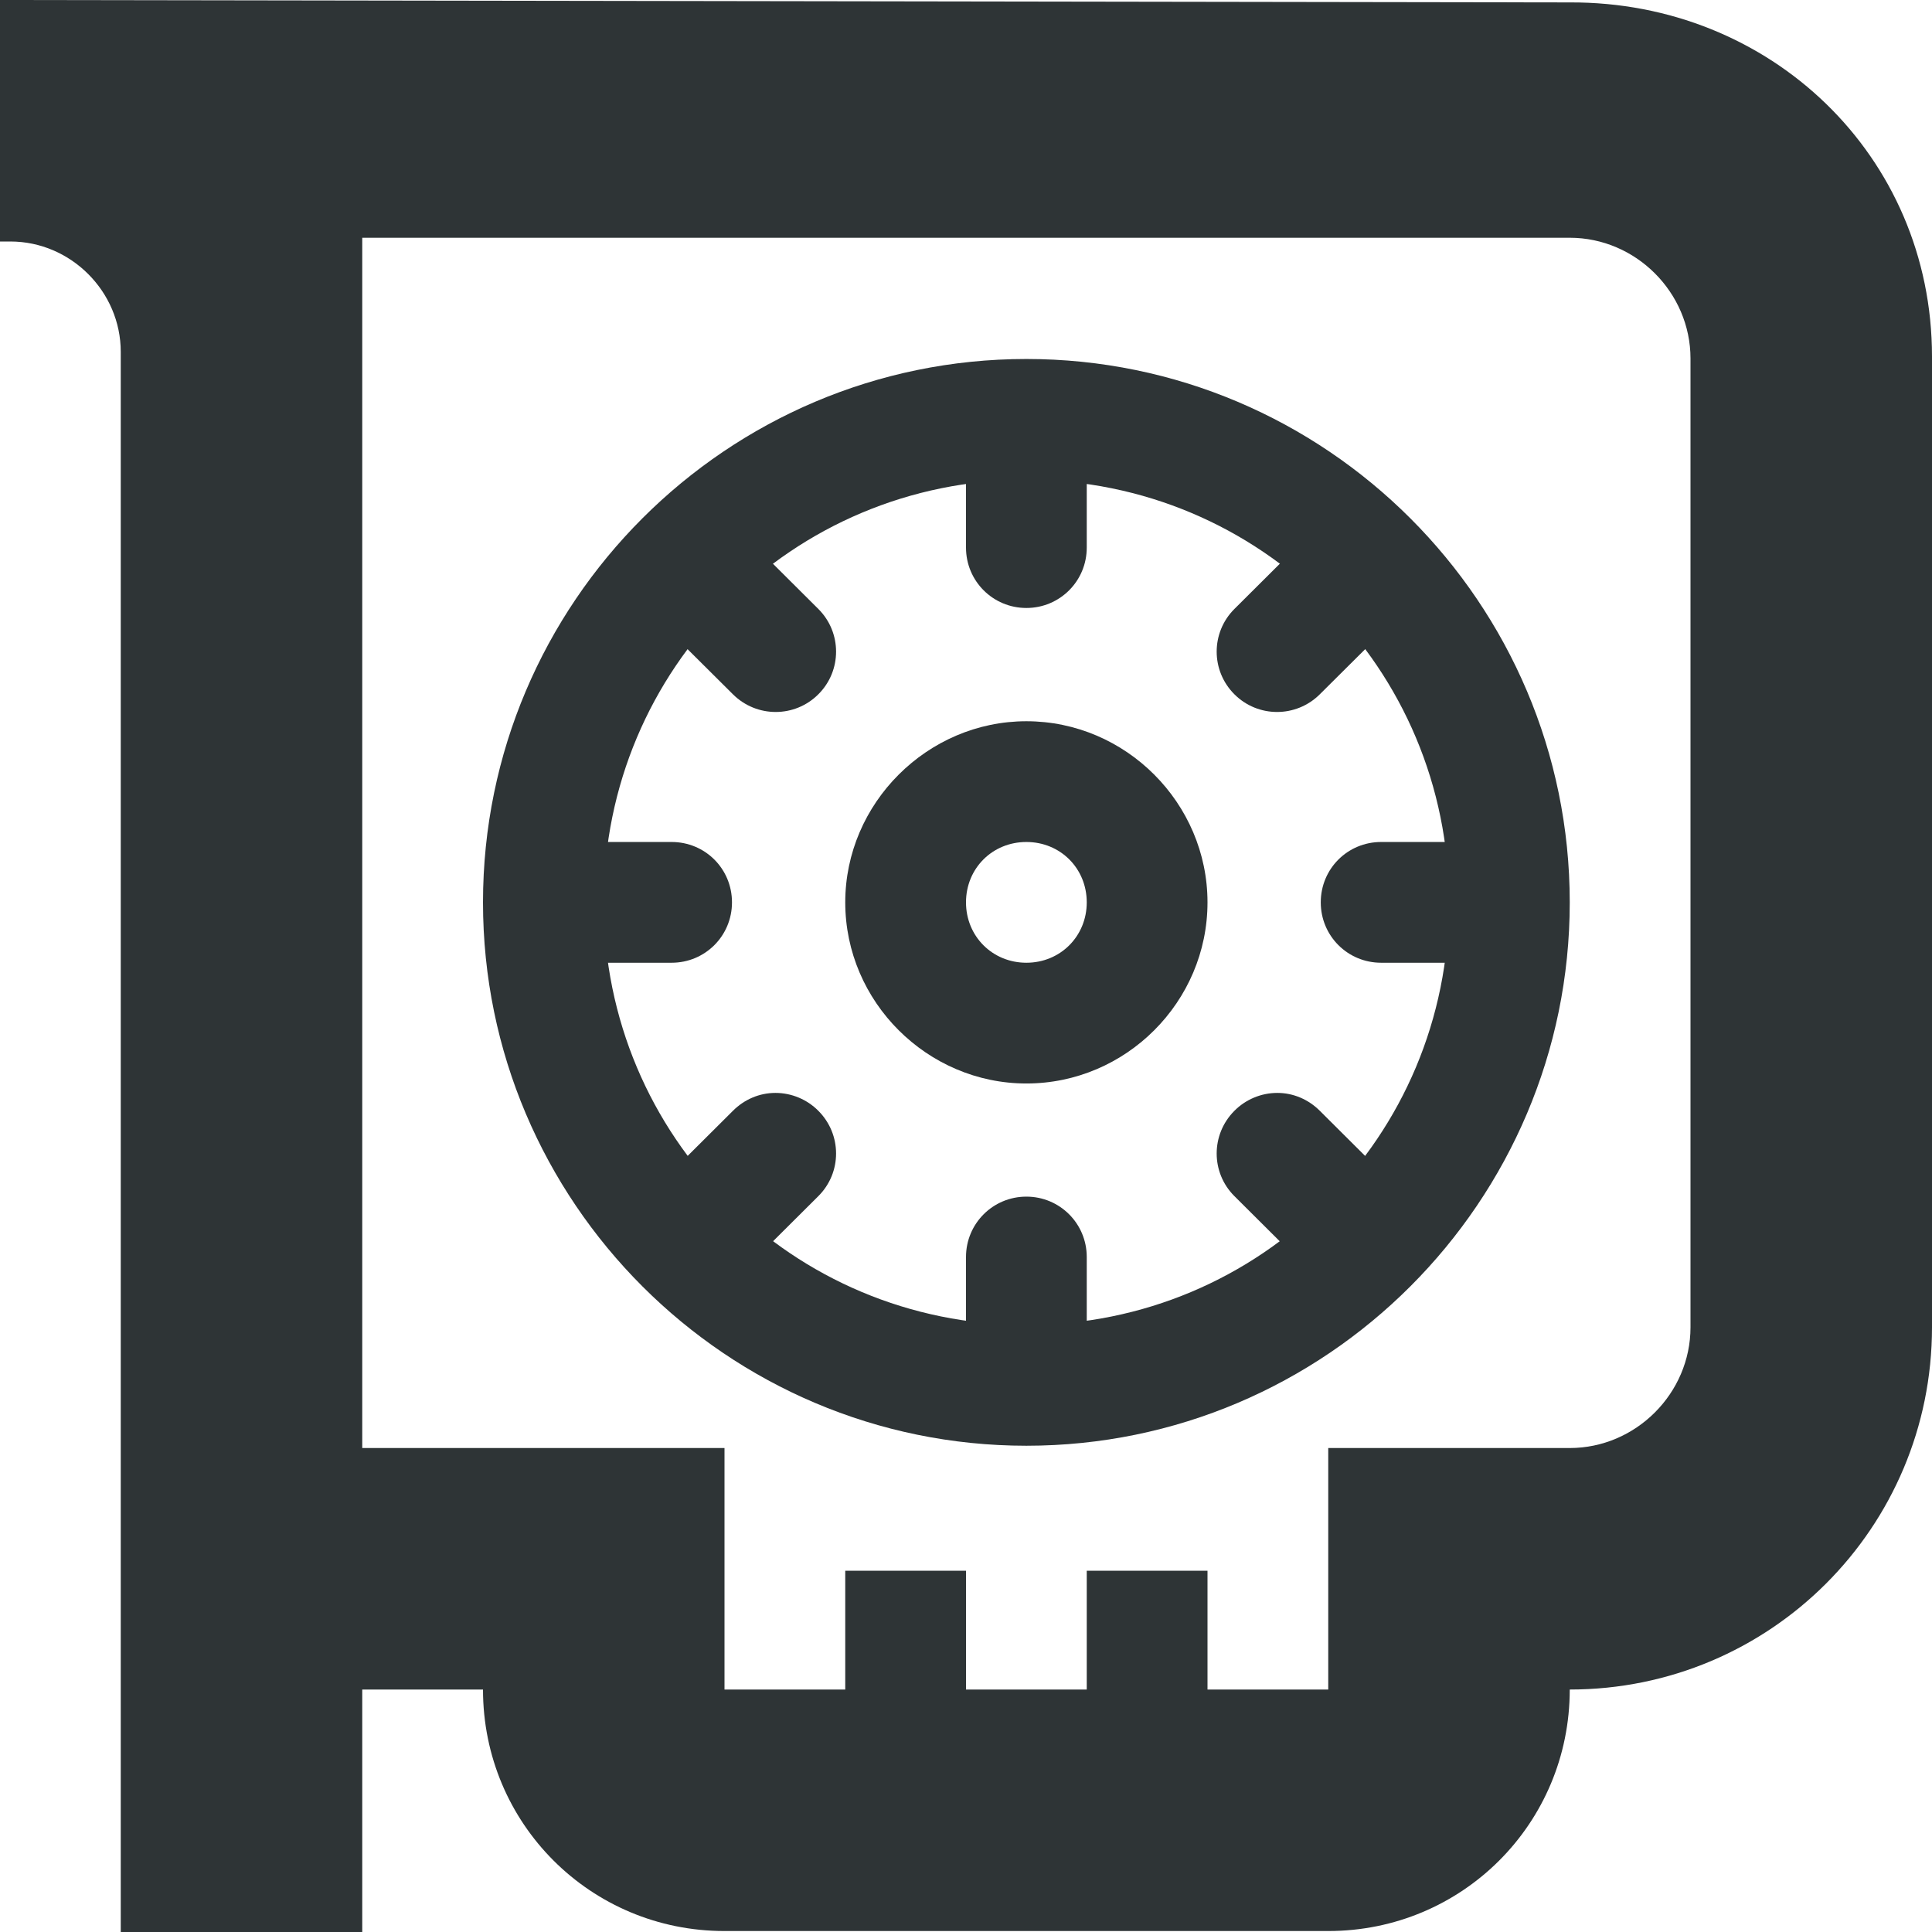 <?xml version="1.0" encoding="UTF-8"?>
<svg xmlns="http://www.w3.org/2000/svg" xmlns:xlink="http://www.w3.org/1999/xlink" width="16px" height="16px" viewBox="0 0 16 16" version="1.1">
<g id="surface2407">
<path style=" stroke:none;fill-rule:nonzero;fill:rgb(18.039%,20.392%,21.176%);fill-opacity:1;" d="M 0 0 L 0 2 L 0.086 2 C 0.586 2 1 2.414 1 2.914 L 1 16 L 3 16 L 3 13.992 L 4 13.992 C 4 15.102 4.891 15.992 6 15.992 L 11 15.992 C 12.109 15.992 13 15.102 13 13.992 C 14.66 13.992 16 12.652 16 10.992 L 16 2.953 C 16 1.289 14.66 0.012 13 0.02 Z M 3 1.969 L 13 1.969 C 13.547 1.969 14 2.422 14 2.969 L 14 10.992 C 14 11.539 13.547 11.992 13 11.992 L 11 11.992 L 11 13.992 L 10 13.992 L 10 13.008 L 9 13.008 L 9 13.992 L 8 13.992 L 8 13.008 L 7 13.008 L 7 13.992 L 6 13.992 L 6 11.992 L 3 11.992 Z M 3 1.969 "/>
<path style=" stroke:none;fill-rule:nonzero;fill:rgb(18.039%,20.392%,21.176%);fill-opacity:1;" d="M 8.5 2.973 C 6.02 2.973 4 4.992 4 7.473 C 4 9.953 6.02 11.973 8.5 11.973 C 10.98 11.973 13 9.953 13 7.473 C 13 4.992 10.98 2.973 8.5 2.973 Z M 8.5 3.973 C 10.441 3.973 12 5.535 12 7.473 C 12 9.414 10.441 10.973 8.5 10.973 C 6.562 10.973 5 9.414 5 7.473 C 5 5.535 6.562 3.973 8.5 3.973 Z M 8.5 3.973 "/>
<path style=" stroke:none;fill-rule:nonzero;fill:rgb(18.039%,20.392%,21.176%);fill-opacity:1;" d="M 8.5 5.973 C 7.68 5.973 7 6.652 7 7.473 C 7 8.297 7.68 8.973 8.5 8.973 C 9.324 8.973 10 8.297 10 7.473 C 10 6.652 9.324 5.973 8.5 5.973 Z M 8.5 6.973 C 8.781 6.973 9 7.191 9 7.473 C 9 7.754 8.781 7.973 8.5 7.973 C 8.219 7.973 8 7.754 8 7.473 C 8 7.191 8.219 6.973 8.5 6.973 Z M 8.5 6.973 "/>
<path style=" stroke:none;fill-rule:nonzero;fill:rgb(18.039%,20.392%,21.176%);fill-opacity:1;" d="M 11.438 6.973 C 11.16 6.973 10.938 7.195 10.938 7.473 C 10.938 7.75 11.16 7.973 11.438 7.973 L 12.473 7.973 C 12.75 7.973 12.973 7.75 12.973 7.473 C 12.973 7.195 12.75 6.973 12.473 6.973 Z M 11.438 6.973 "/>
<path style=" stroke:none;fill-rule:nonzero;fill:rgb(18.039%,20.392%,21.176%);fill-opacity:1;" d="M 4.527 6.973 C 4.25 6.973 4.027 7.195 4.027 7.473 C 4.027 7.75 4.25 7.973 4.527 7.973 L 5.562 7.973 C 5.84 7.973 6.062 7.75 6.062 7.473 C 6.062 7.195 5.84 6.973 5.562 6.973 Z M 4.527 6.973 "/>
<path style=" stroke:none;fill-rule:nonzero;fill:rgb(18.039%,20.392%,21.176%);fill-opacity:1;" d="M 8.5 3 C 8.223 3 8 3.223 8 3.5 L 8 4.535 C 8 4.812 8.223 5.035 8.5 5.035 C 8.777 5.035 9 4.812 9 4.535 L 9 3.5 C 9 3.223 8.777 3 8.5 3 Z M 8.5 3 "/>
<path style=" stroke:none;fill-rule:nonzero;fill:rgb(18.039%,20.392%,21.176%);fill-opacity:1;" d="M 8.5 9.91 C 8.223 9.91 8 10.133 8 10.41 L 8 11.445 C 8 11.723 8.223 11.945 8.5 11.945 C 8.777 11.945 9 11.723 9 11.445 L 9 10.41 C 9 10.133 8.777 9.91 8.5 9.91 Z M 8.5 9.91 "/>
<path style=" stroke:none;fill-rule:nonzero;fill:rgb(18.039%,20.392%,21.176%);fill-opacity:1;" d="M 5.691 4.164 C 5.559 4.164 5.43 4.219 5.336 4.312 C 5.141 4.508 5.141 4.824 5.336 5.02 L 6.07 5.75 C 6.266 5.945 6.582 5.945 6.777 5.75 C 6.973 5.555 6.973 5.238 6.777 5.043 L 6.043 4.312 C 5.949 4.219 5.824 4.164 5.691 4.164 Z M 5.691 4.164 "/>
<path style=" stroke:none;fill-rule:nonzero;fill:rgb(18.039%,20.392%,21.176%);fill-opacity:1;" d="M 10.578 9.051 C 10.445 9.051 10.316 9.105 10.223 9.199 C 10.027 9.395 10.027 9.711 10.223 9.906 L 10.957 10.637 C 11.152 10.832 11.469 10.832 11.664 10.637 C 11.758 10.543 11.809 10.414 11.809 10.281 C 11.809 10.148 11.758 10.023 11.664 9.93 L 10.93 9.199 C 10.836 9.105 10.711 9.051 10.578 9.051 Z M 10.578 9.051 "/>
<path style=" stroke:none;fill-rule:nonzero;fill:rgb(18.039%,20.392%,21.176%);fill-opacity:1;" d="M 6.422 9.051 C 6.289 9.051 6.164 9.105 6.07 9.199 L 5.336 9.93 C 5.242 10.023 5.188 10.148 5.188 10.281 C 5.188 10.414 5.242 10.543 5.336 10.637 C 5.531 10.832 5.848 10.832 6.043 10.637 L 6.777 9.906 C 6.973 9.711 6.973 9.395 6.777 9.199 C 6.684 9.105 6.555 9.051 6.422 9.051 Z M 6.422 9.051 "/>
<path style=" stroke:none;fill-rule:nonzero;fill:rgb(18.039%,20.392%,21.176%);fill-opacity:1;" d="M 11.309 4.164 C 11.176 4.164 11.051 4.219 10.957 4.312 L 10.223 5.043 C 10.027 5.238 10.027 5.555 10.223 5.75 C 10.418 5.945 10.734 5.945 10.93 5.75 L 11.664 5.02 C 11.859 4.824 11.859 4.508 11.664 4.312 C 11.57 4.219 11.441 4.164 11.309 4.164 Z M 11.309 4.164 "/>
</g>
</svg>
